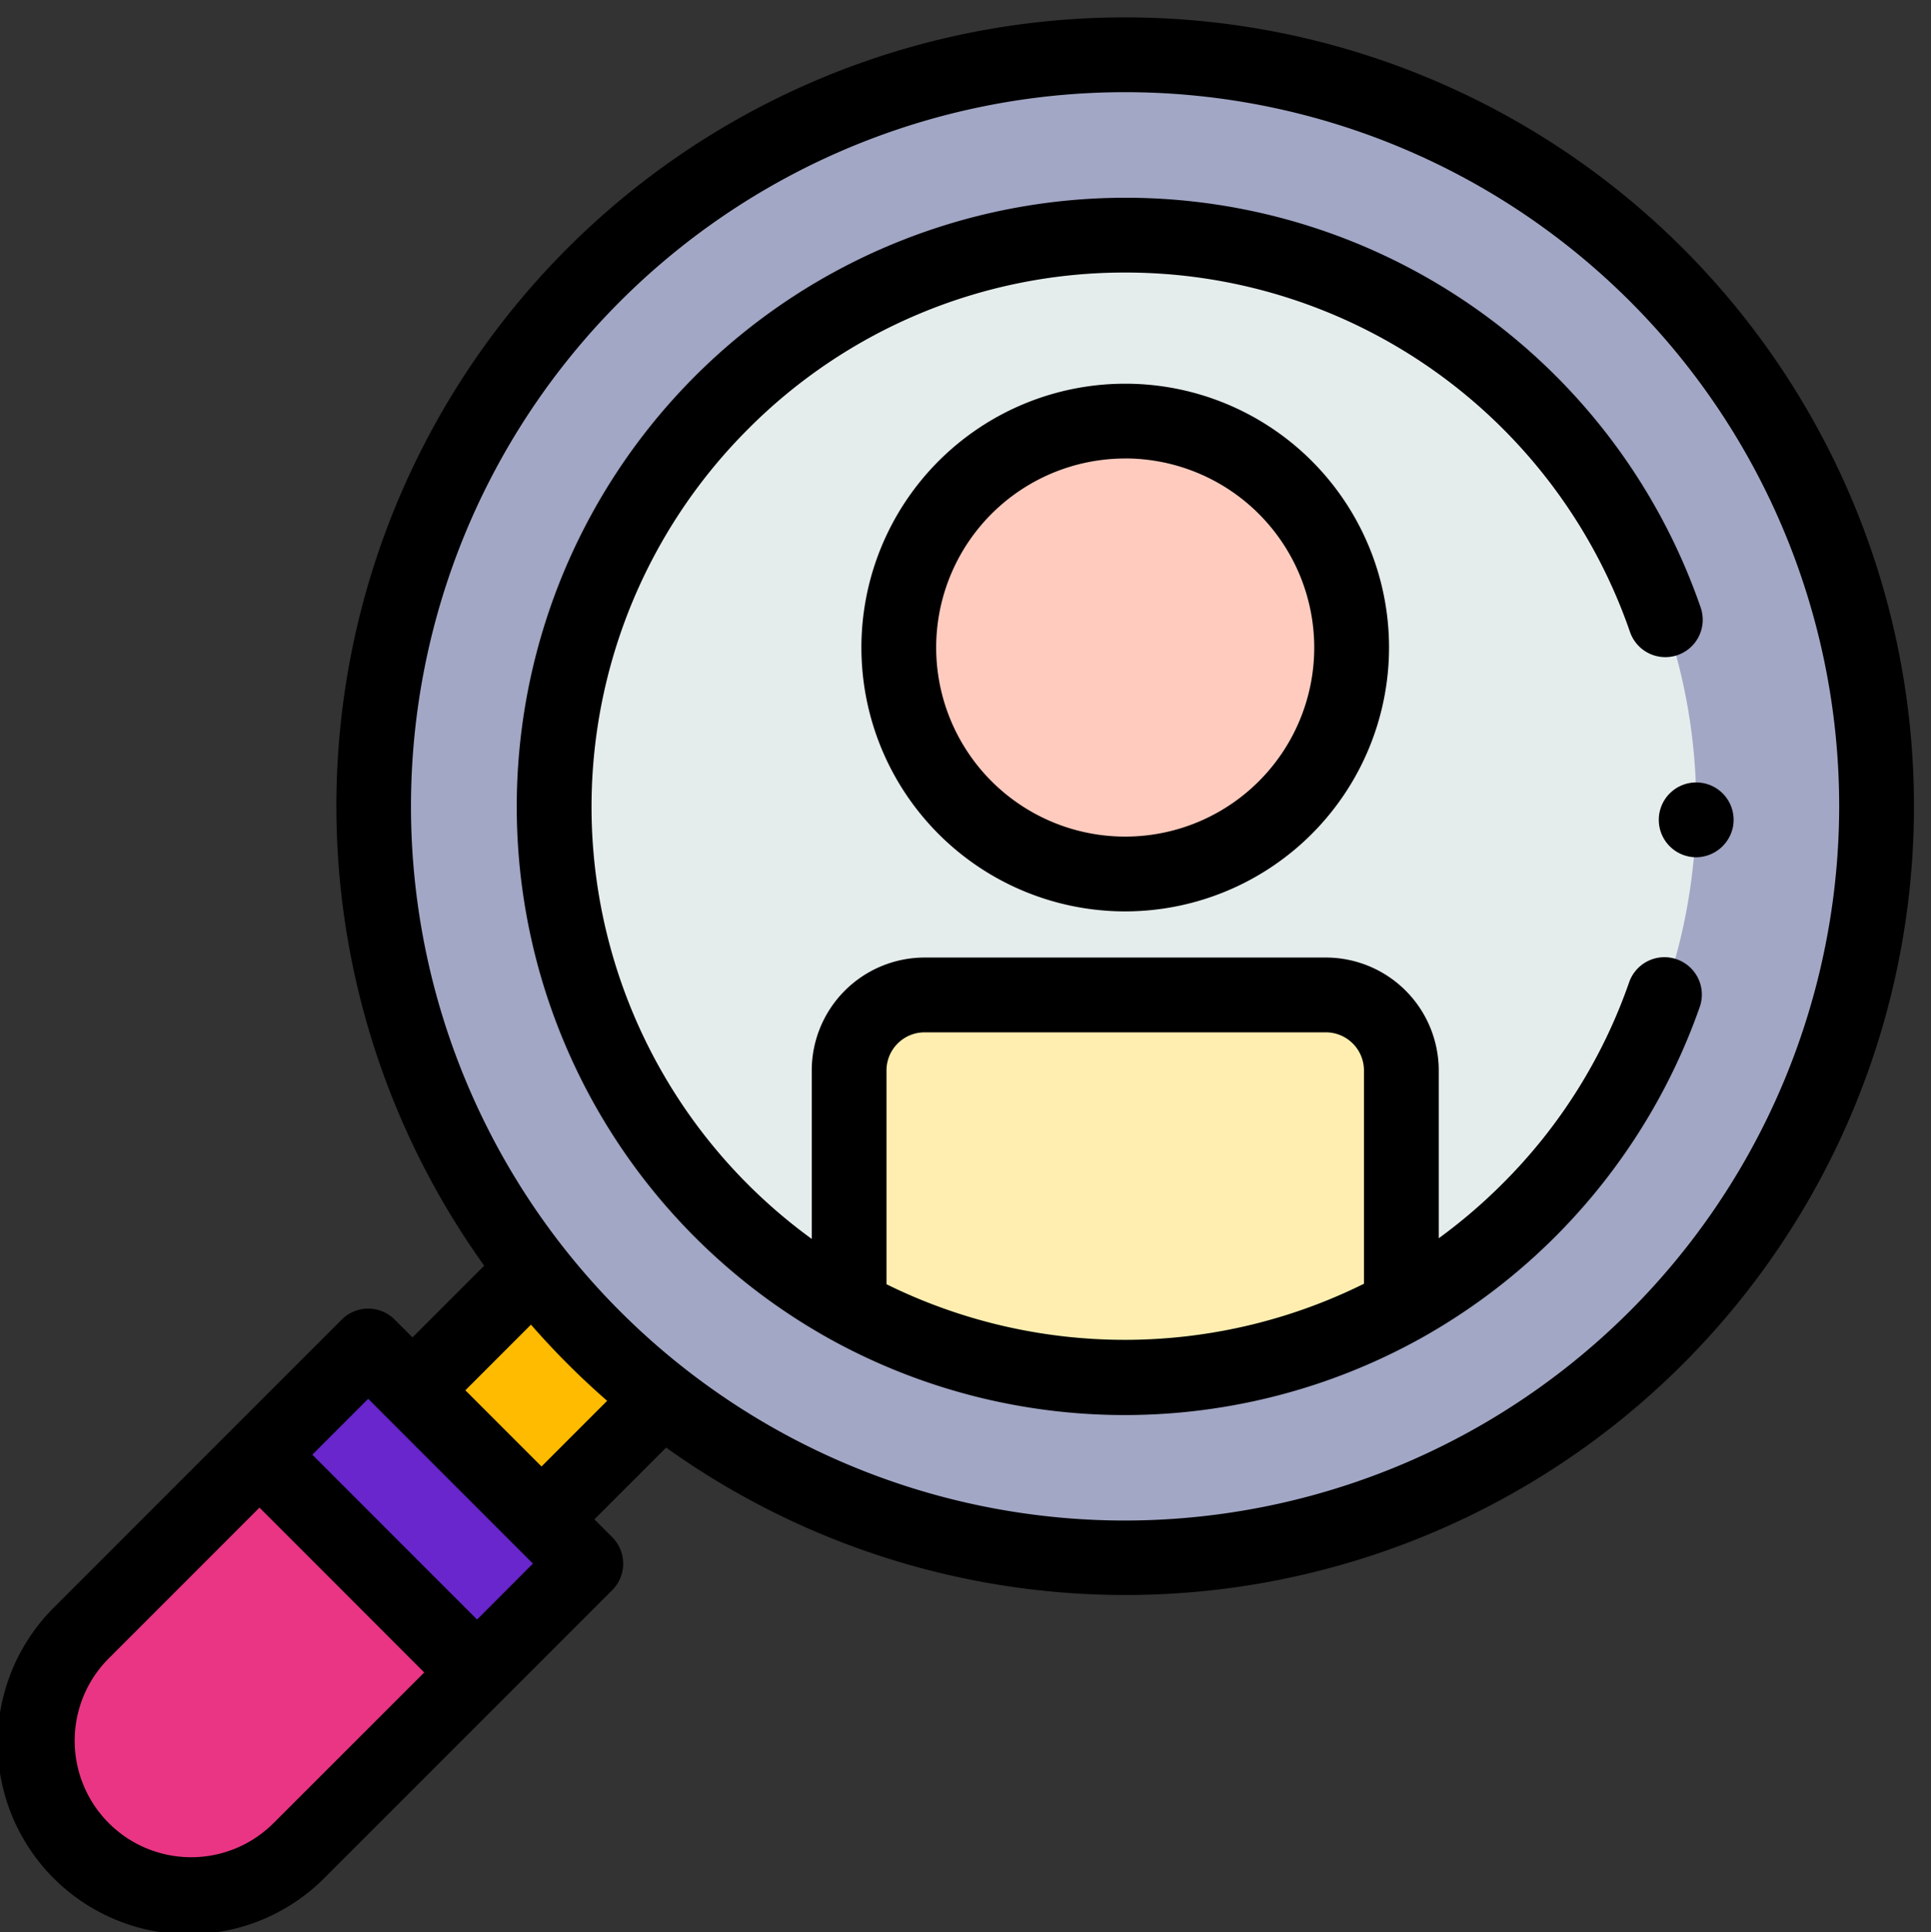 <svg xmlns="http://www.w3.org/2000/svg" width="109.954" height="110" viewBox="0 0 109.954 110">
  <rect x="0" y="0" width="109.954" height="110" fill="#333333" stroke="none"/>
  <g id="lupa" transform="translate(-0.013 0.99)">
    <g id="Grupo_56697" data-name="Grupo 56697">
      <g id="Grupo_56683" data-name="Grupo 56683">
        <g id="Grupo_56682" data-name="Grupo 56682">
          <path id="Trazado_143713" data-name="Trazado 143713" d="M30.079,71.587,23.5,78.166l7.347,7.348,6.579-6.58" fill="#fb0"/>
        </g>
      </g>
      <g id="Grupo_56684" data-name="Grupo 56684">
        <ellipse id="Elipse_4266" data-name="Elipse 4266" cx="42.785" cy="42.791" rx="42.785" ry="42.791" transform="translate(21.297 2.129)" fill="#a2a7c5"/>
      </g>
      <g id="Grupo_56696" data-name="Grupo 56696">
        <g id="Grupo_56690" data-name="Grupo 56690">
          <g id="Grupo_56689" data-name="Grupo 56689">
            <g id="Grupo_56686" data-name="Grupo 56686">
              <g id="Grupo_56685" data-name="Grupo 56685">
                <ellipse id="Elipse_4267" data-name="Elipse 4267" cx="32.538" cy="32.506" rx="32.538" ry="32.506" transform="translate(18.191 48.013) rotate(-48.852)" fill="#e5ecec"/>
              </g>
            </g>
            <g id="Grupo_56688" data-name="Grupo 56688">
              <g id="Grupo_56687" data-name="Grupo 56687">
                <path id="Trazado_143714" data-name="Trazado 143714" d="M96.6,47.818a2.13,2.13,0,1,1,2.093-1.748A2.151,2.151,0,0,1,96.6,47.818Z"/>
              </g>
            </g>
          </g>
        </g>
        <g id="Grupo_56695" data-name="Grupo 56695">
          <g id="Grupo_56693" data-name="Grupo 56693">
            <g id="Grupo_56691" data-name="Grupo 56691">
              <ellipse id="Elipse_4268" data-name="Elipse 4268" cx="12.893" cy="12.892" rx="12.893" ry="12.892" transform="matrix(0.002, -1, 1, 0.002, 51.197, 48.758)" fill="#ffcbbe"/>
            </g>
            <g id="Grupo_56692" data-name="Grupo 56692">
              <path id="Trazado_143715" data-name="Trazado 143715" d="M64.086,50.9A15.022,15.022,0,1,1,79.107,35.875,15.038,15.038,0,0,1,64.086,50.9Zm0-25.786A10.764,10.764,0,1,0,74.848,35.875,10.775,10.775,0,0,0,64.086,25.111Z"/>
            </g>
          </g>
          <g id="Grupo_56694" data-name="Grupo 56694">
            <path id="Trazado_143716" data-name="Trazado 143716" d="M79.808,59.955V73.389a32.585,32.585,0,0,1-31.443.032V59.956a4.3,4.3,0,0,1,4.3-4.3H75.51A4.3,4.3,0,0,1,79.808,59.955Z" fill="#ffeeb0"/>
          </g>
        </g>
      </g>
    </g>
    <g id="Grupo_56702" data-name="Grupo 56702">
      <g id="Grupo_56698" data-name="Grupo 56698">
        <path id="Trazado_143717" data-name="Trazado 143717" d="M14.787,81.837,4.7,91.922a8.762,8.762,0,0,0,12.391,12.392L27.178,94.229Z" fill="#ea3584"/>
      </g>
      <g id="Grupo_56701" data-name="Grupo 56701">
        <g id="Grupo_56699" data-name="Grupo 56699">
          <path id="Trazado_143718" data-name="Trazado 143718" d="M19.7,76.163h8.755V93.685H19.7Z" transform="translate(-53.004 41.898) rotate(-45)" fill="#6826cc"/>
        </g>
        <g id="Grupo_56700" data-name="Grupo 56700">
          <path id="Trazado_143719" data-name="Trazado 143719" d="M95.491,53.627a2.128,2.128,0,0,0-2.712,1.309,30.171,30.171,0,0,1-7.214,11.47,30.7,30.7,0,0,1-3.628,3.105V59.955a6.435,6.435,0,0,0-6.427-6.428H52.662a6.434,6.434,0,0,0-6.427,6.428v9.593a30.405,30.405,0,0,1-3.628-46.107,30.222,30.222,0,0,1,21.5-8.914h.015a30.378,30.378,0,0,1,28.7,20.447,2.129,2.129,0,1,0,4.026-1.386,34.637,34.637,0,0,0-32.73-23.319H64.1A34.671,34.671,0,0,0,47.336,75.284h0a34.691,34.691,0,0,0,16.717,4.292h.034a34.732,34.732,0,0,0,16.748-4.324h0A34.817,34.817,0,0,0,96.8,56.339a2.128,2.128,0,0,0-1.308-2.711Zm-45,18.506V59.955a2.171,2.171,0,0,1,2.169-2.169H75.51a2.171,2.171,0,0,1,2.169,2.169V72.1a30.647,30.647,0,0,1-27.185.029Z"/>
          <path id="Trazado_143720" data-name="Trazado 143720" d="M64.083,0a44.9,44.9,0,0,0-36.5,71.071L23.5,75.155l-1.016-1.016a2.13,2.13,0,0,0-3.011,0l-6.191,6.192,0,0L3.2,90.417a10.891,10.891,0,1,0,15.4,15.4L28.684,95.734h0l6.191-6.192a2.129,2.129,0,0,0,0-3.011l-1.016-1.016,4.085-4.086A44.911,44.911,0,1,0,64.083,0ZM15.588,102.809a6.633,6.633,0,0,1-9.379-9.382l8.579-8.58,4.685,4.686,4.695,4.7Zm11.59-11.591-4.685-4.686-4.695-4.7,3.18-3.181,9.38,9.381Zm3.67-8.714L28.68,80.336l-2.169-2.17,3.736-3.737a45.319,45.319,0,0,0,4.337,4.337Zm33.235,3.078A40.662,40.662,0,1,1,104.739,44.92,40.705,40.705,0,0,1,64.083,85.582Z"/>
        </g>
      </g>
    </g>
  </g>
</svg>
